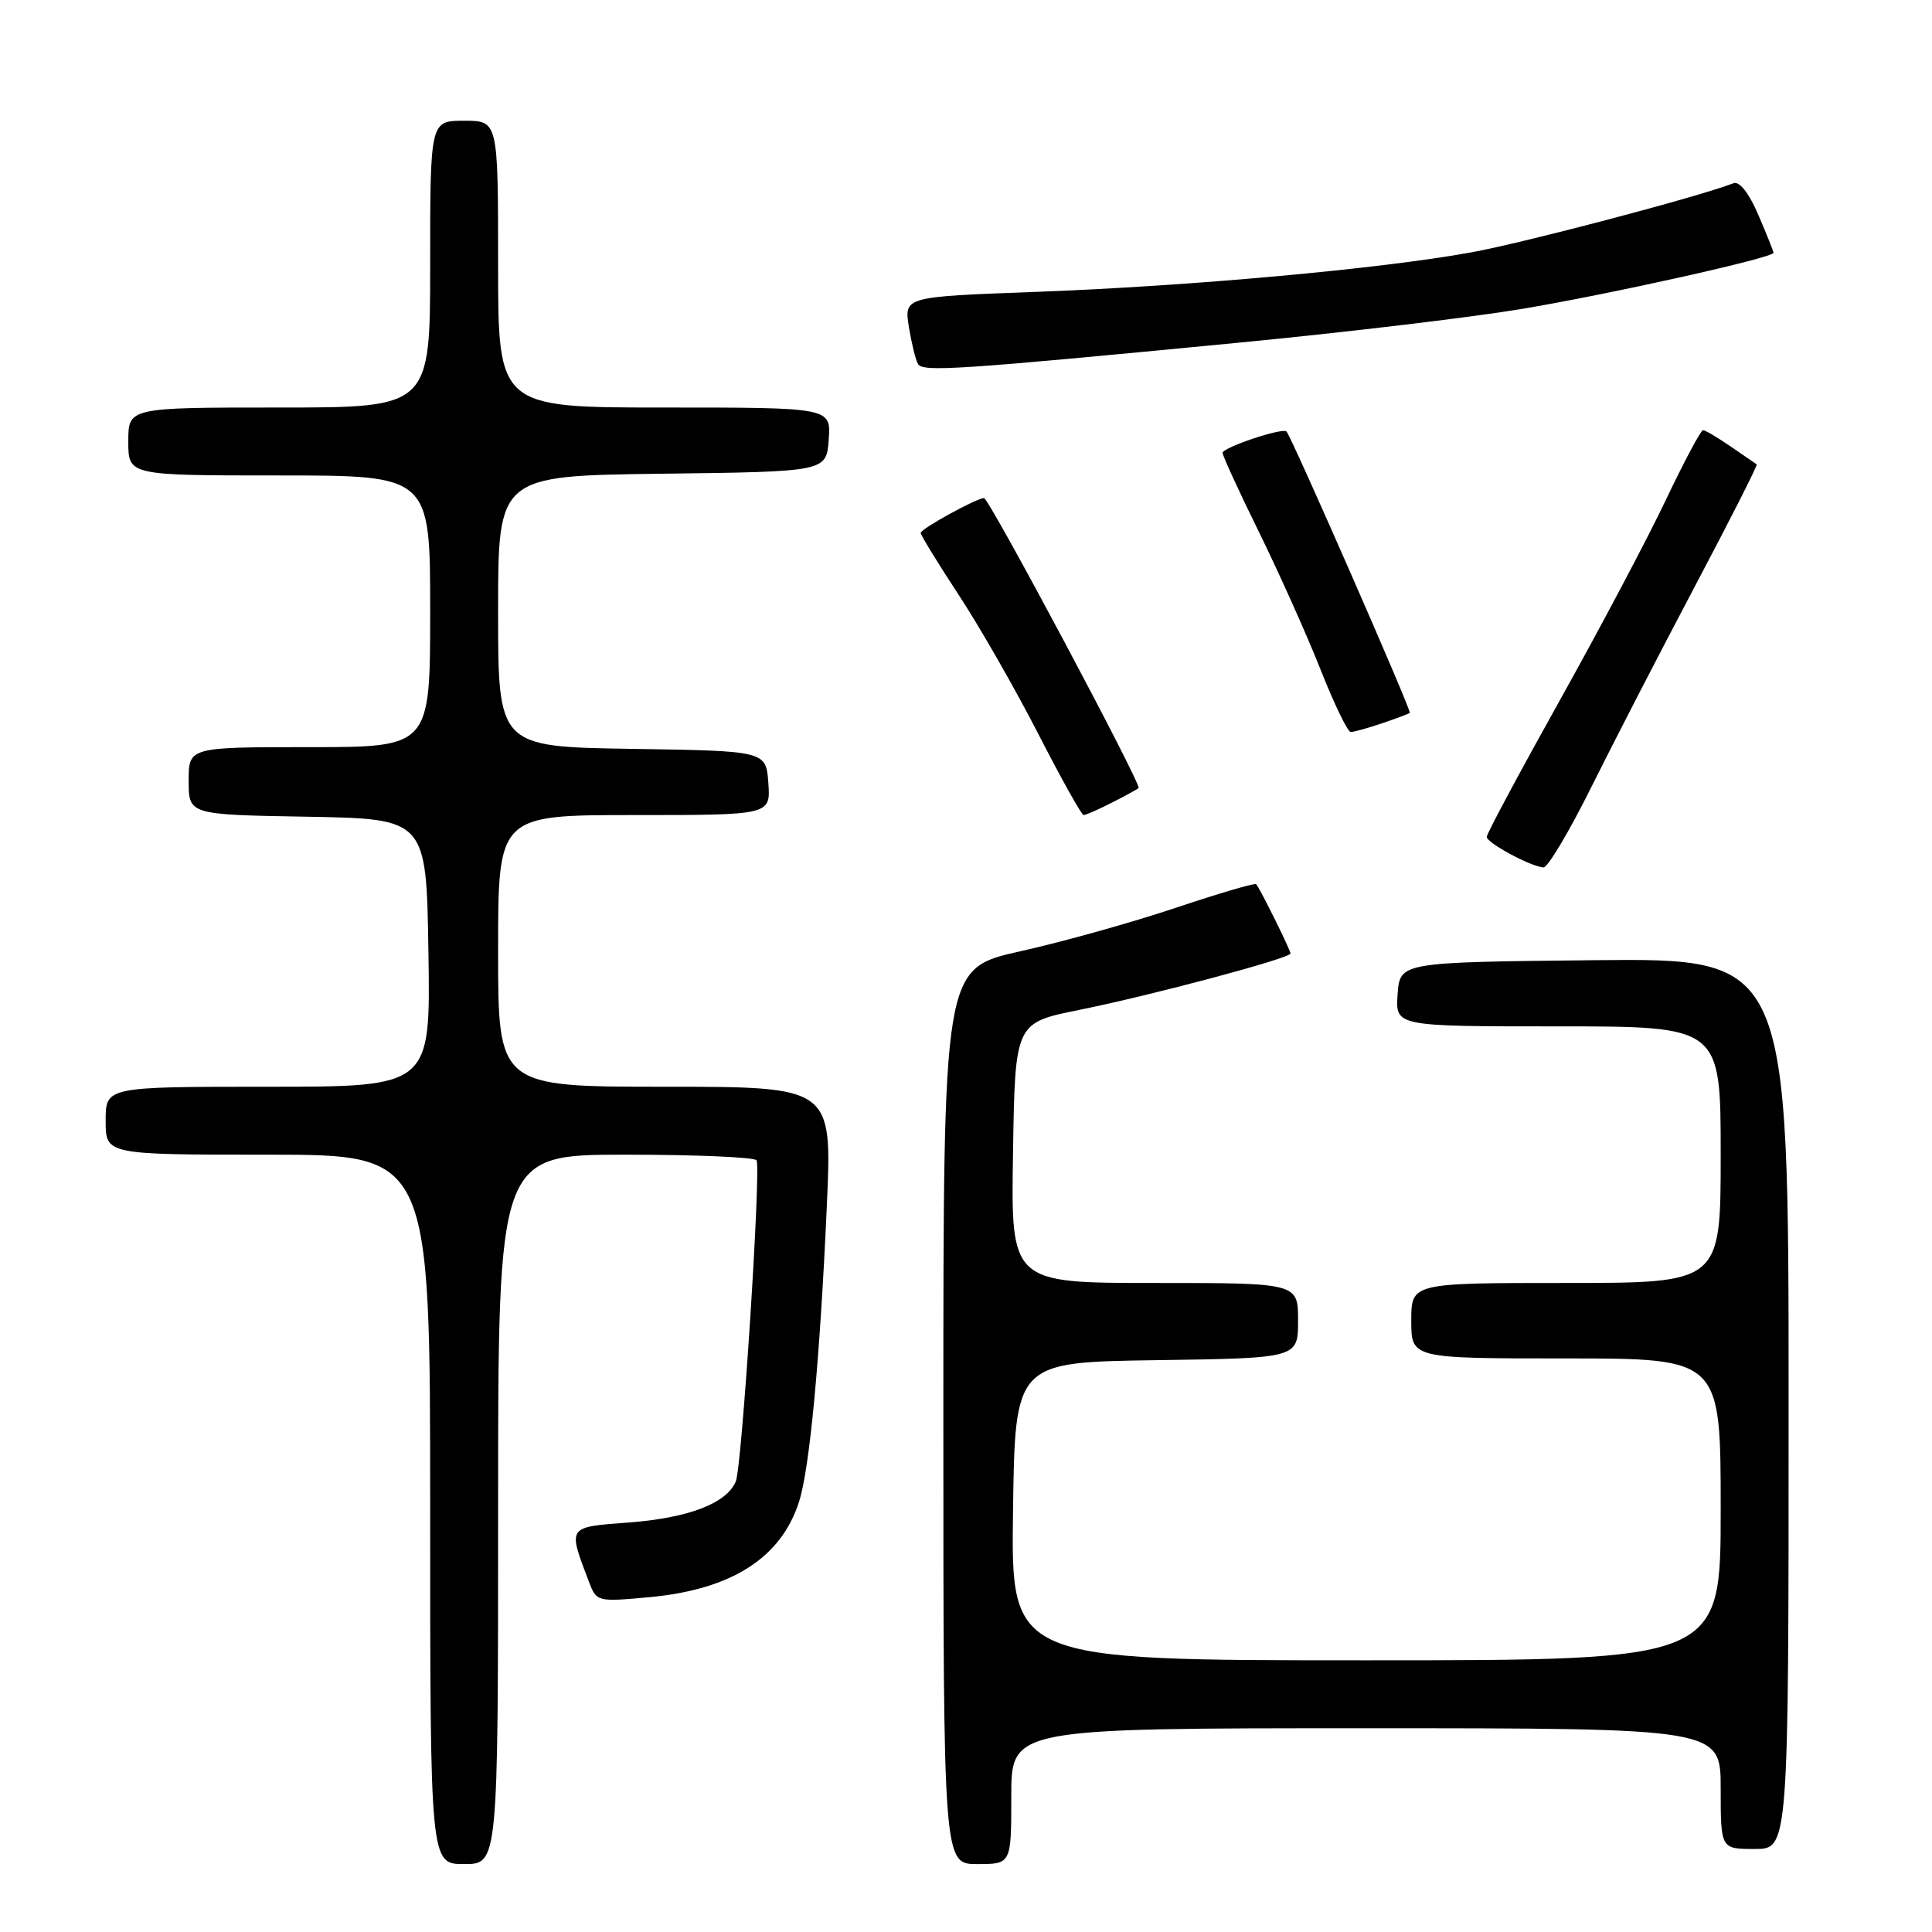 <?xml version="1.0" encoding="UTF-8" standalone="no"?>
<!DOCTYPE svg PUBLIC "-//W3C//DTD SVG 1.1//EN" "http://www.w3.org/Graphics/SVG/1.1/DTD/svg11.dtd" >
<svg xmlns="http://www.w3.org/2000/svg" xmlns:xlink="http://www.w3.org/1999/xlink" version="1.1" viewBox="0 0 256 256">
 <g >
 <path fill="currentColor"
d=" M 66.00 200.00 C 66.00 153.00 66.00 153.00 82.94 153.00 C 92.26 153.00 100.05 153.34 100.25 153.75 C 100.85 154.99 98.31 194.36 97.50 196.29 C 96.29 199.20 91.25 201.14 83.31 201.74 C 75.10 202.36 75.22 202.19 78.04 209.60 C 79.05 212.25 79.13 212.27 86.09 211.63 C 96.94 210.62 103.50 206.43 105.88 198.98 C 107.29 194.56 108.65 180.11 109.56 159.75 C 110.27 144.00 110.27 144.00 88.13 144.00 C 66.00 144.00 66.00 144.00 66.00 126.00 C 66.00 108.00 66.00 108.00 84.06 108.00 C 102.11 108.00 102.11 108.00 101.81 103.75 C 101.50 99.50 101.50 99.50 83.75 99.23 C 66.00 98.95 66.00 98.95 66.00 81.00 C 66.00 63.04 66.00 63.04 87.75 62.77 C 109.50 62.50 109.50 62.50 109.81 58.25 C 110.11 54.00 110.11 54.00 88.06 54.00 C 66.00 54.00 66.00 54.00 66.00 35.00 C 66.00 16.00 66.00 16.00 61.50 16.00 C 57.00 16.00 57.00 16.00 57.00 35.00 C 57.00 54.00 57.00 54.00 37.00 54.00 C 17.00 54.00 17.00 54.00 17.00 58.50 C 17.00 63.00 17.00 63.00 37.00 63.00 C 57.00 63.00 57.00 63.00 57.00 81.00 C 57.00 99.00 57.00 99.00 41.00 99.00 C 25.00 99.00 25.00 99.00 25.00 103.47 C 25.00 107.95 25.00 107.95 40.75 108.22 C 56.50 108.50 56.50 108.50 56.77 126.25 C 57.05 144.00 57.05 144.00 35.52 144.00 C 14.00 144.00 14.00 144.00 14.00 148.50 C 14.00 153.00 14.00 153.00 35.50 153.00 C 57.00 153.00 57.00 153.00 57.00 200.00 C 57.00 247.00 57.00 247.00 61.50 247.00 C 66.00 247.00 66.00 247.00 66.00 200.00 Z  M 134.00 238.00 C 134.00 229.00 134.00 229.00 181.00 229.00 C 228.00 229.00 228.00 229.00 228.00 237.00 C 228.00 245.00 228.00 245.00 232.50 245.00 C 237.00 245.00 237.00 245.00 237.00 185.98 C 237.00 126.97 237.00 126.97 211.25 127.23 C 185.50 127.50 185.50 127.50 185.19 131.75 C 184.89 136.00 184.89 136.00 206.44 136.00 C 228.00 136.00 228.00 136.00 228.00 153.00 C 228.00 170.00 228.00 170.00 207.50 170.00 C 187.00 170.00 187.00 170.00 187.00 175.00 C 187.00 180.00 187.00 180.00 207.50 180.00 C 228.00 180.00 228.00 180.00 228.00 200.00 C 228.00 220.00 228.00 220.00 180.98 220.00 C 133.96 220.00 133.96 220.00 134.23 200.25 C 134.50 180.50 134.50 180.50 153.25 180.23 C 172.00 179.96 172.00 179.96 172.00 174.98 C 172.00 170.00 172.00 170.00 152.98 170.00 C 133.95 170.00 133.95 170.00 134.23 152.77 C 134.50 135.53 134.50 135.53 143.00 133.82 C 152.64 131.87 171.00 126.97 171.00 126.34 C 171.00 125.89 166.96 117.73 166.45 117.16 C 166.29 116.97 161.46 118.39 155.73 120.31 C 150.00 122.23 140.74 124.82 135.15 126.06 C 125.00 128.33 125.00 128.33 125.00 187.67 C 125.00 247.00 125.00 247.00 129.50 247.00 C 134.00 247.00 134.00 247.00 134.00 238.00 Z  M 210.88 104.25 C 213.82 98.34 220.00 86.35 224.63 77.60 C 229.25 68.86 232.92 61.63 232.77 61.53 C 232.62 61.43 231.08 60.37 229.35 59.18 C 227.61 57.98 225.95 57.00 225.66 57.00 C 225.37 57.00 223.15 61.16 220.73 66.25 C 218.32 71.34 211.99 83.29 206.67 92.82 C 201.35 102.35 197.00 110.48 197.00 110.89 C 197.00 111.69 202.83 114.83 204.52 114.94 C 205.08 114.97 207.95 110.16 210.88 104.25 Z  M 147.30 106.37 C 149.06 105.48 150.67 104.60 150.87 104.42 C 151.32 104.02 131.05 66.00 130.39 66.00 C 129.41 66.00 122.00 70.07 122.00 70.61 C 122.00 70.92 124.27 74.62 127.04 78.84 C 129.81 83.05 134.55 91.34 137.58 97.25 C 140.61 103.16 143.31 108.00 143.59 108.00 C 143.87 108.00 145.54 107.27 147.30 106.37 Z  M 183.10 95.85 C 184.97 95.22 186.64 94.59 186.81 94.46 C 187.08 94.25 171.20 58.01 170.47 57.18 C 169.98 56.62 162.00 59.29 162.00 60.01 C 162.00 60.39 164.19 65.16 166.87 70.60 C 169.54 76.05 173.20 84.21 174.99 88.75 C 176.79 93.29 178.58 97.00 178.98 97.00 C 179.38 97.00 181.23 96.48 183.10 95.85 Z  M 164.00 45.42 C 178.03 44.07 194.90 42.06 201.50 40.96 C 213.21 39.01 235.00 34.15 235.00 33.50 C 235.00 33.31 234.10 31.06 232.99 28.48 C 231.75 25.58 230.49 23.98 229.70 24.28 C 224.97 26.10 202.03 32.15 195.00 33.43 C 183.06 35.62 157.59 37.93 137.15 38.68 C 119.80 39.32 119.80 39.32 120.43 43.32 C 120.79 45.51 121.33 47.73 121.65 48.25 C 122.31 49.31 127.06 48.99 164.00 45.42 Z "/>
</g>
</svg>